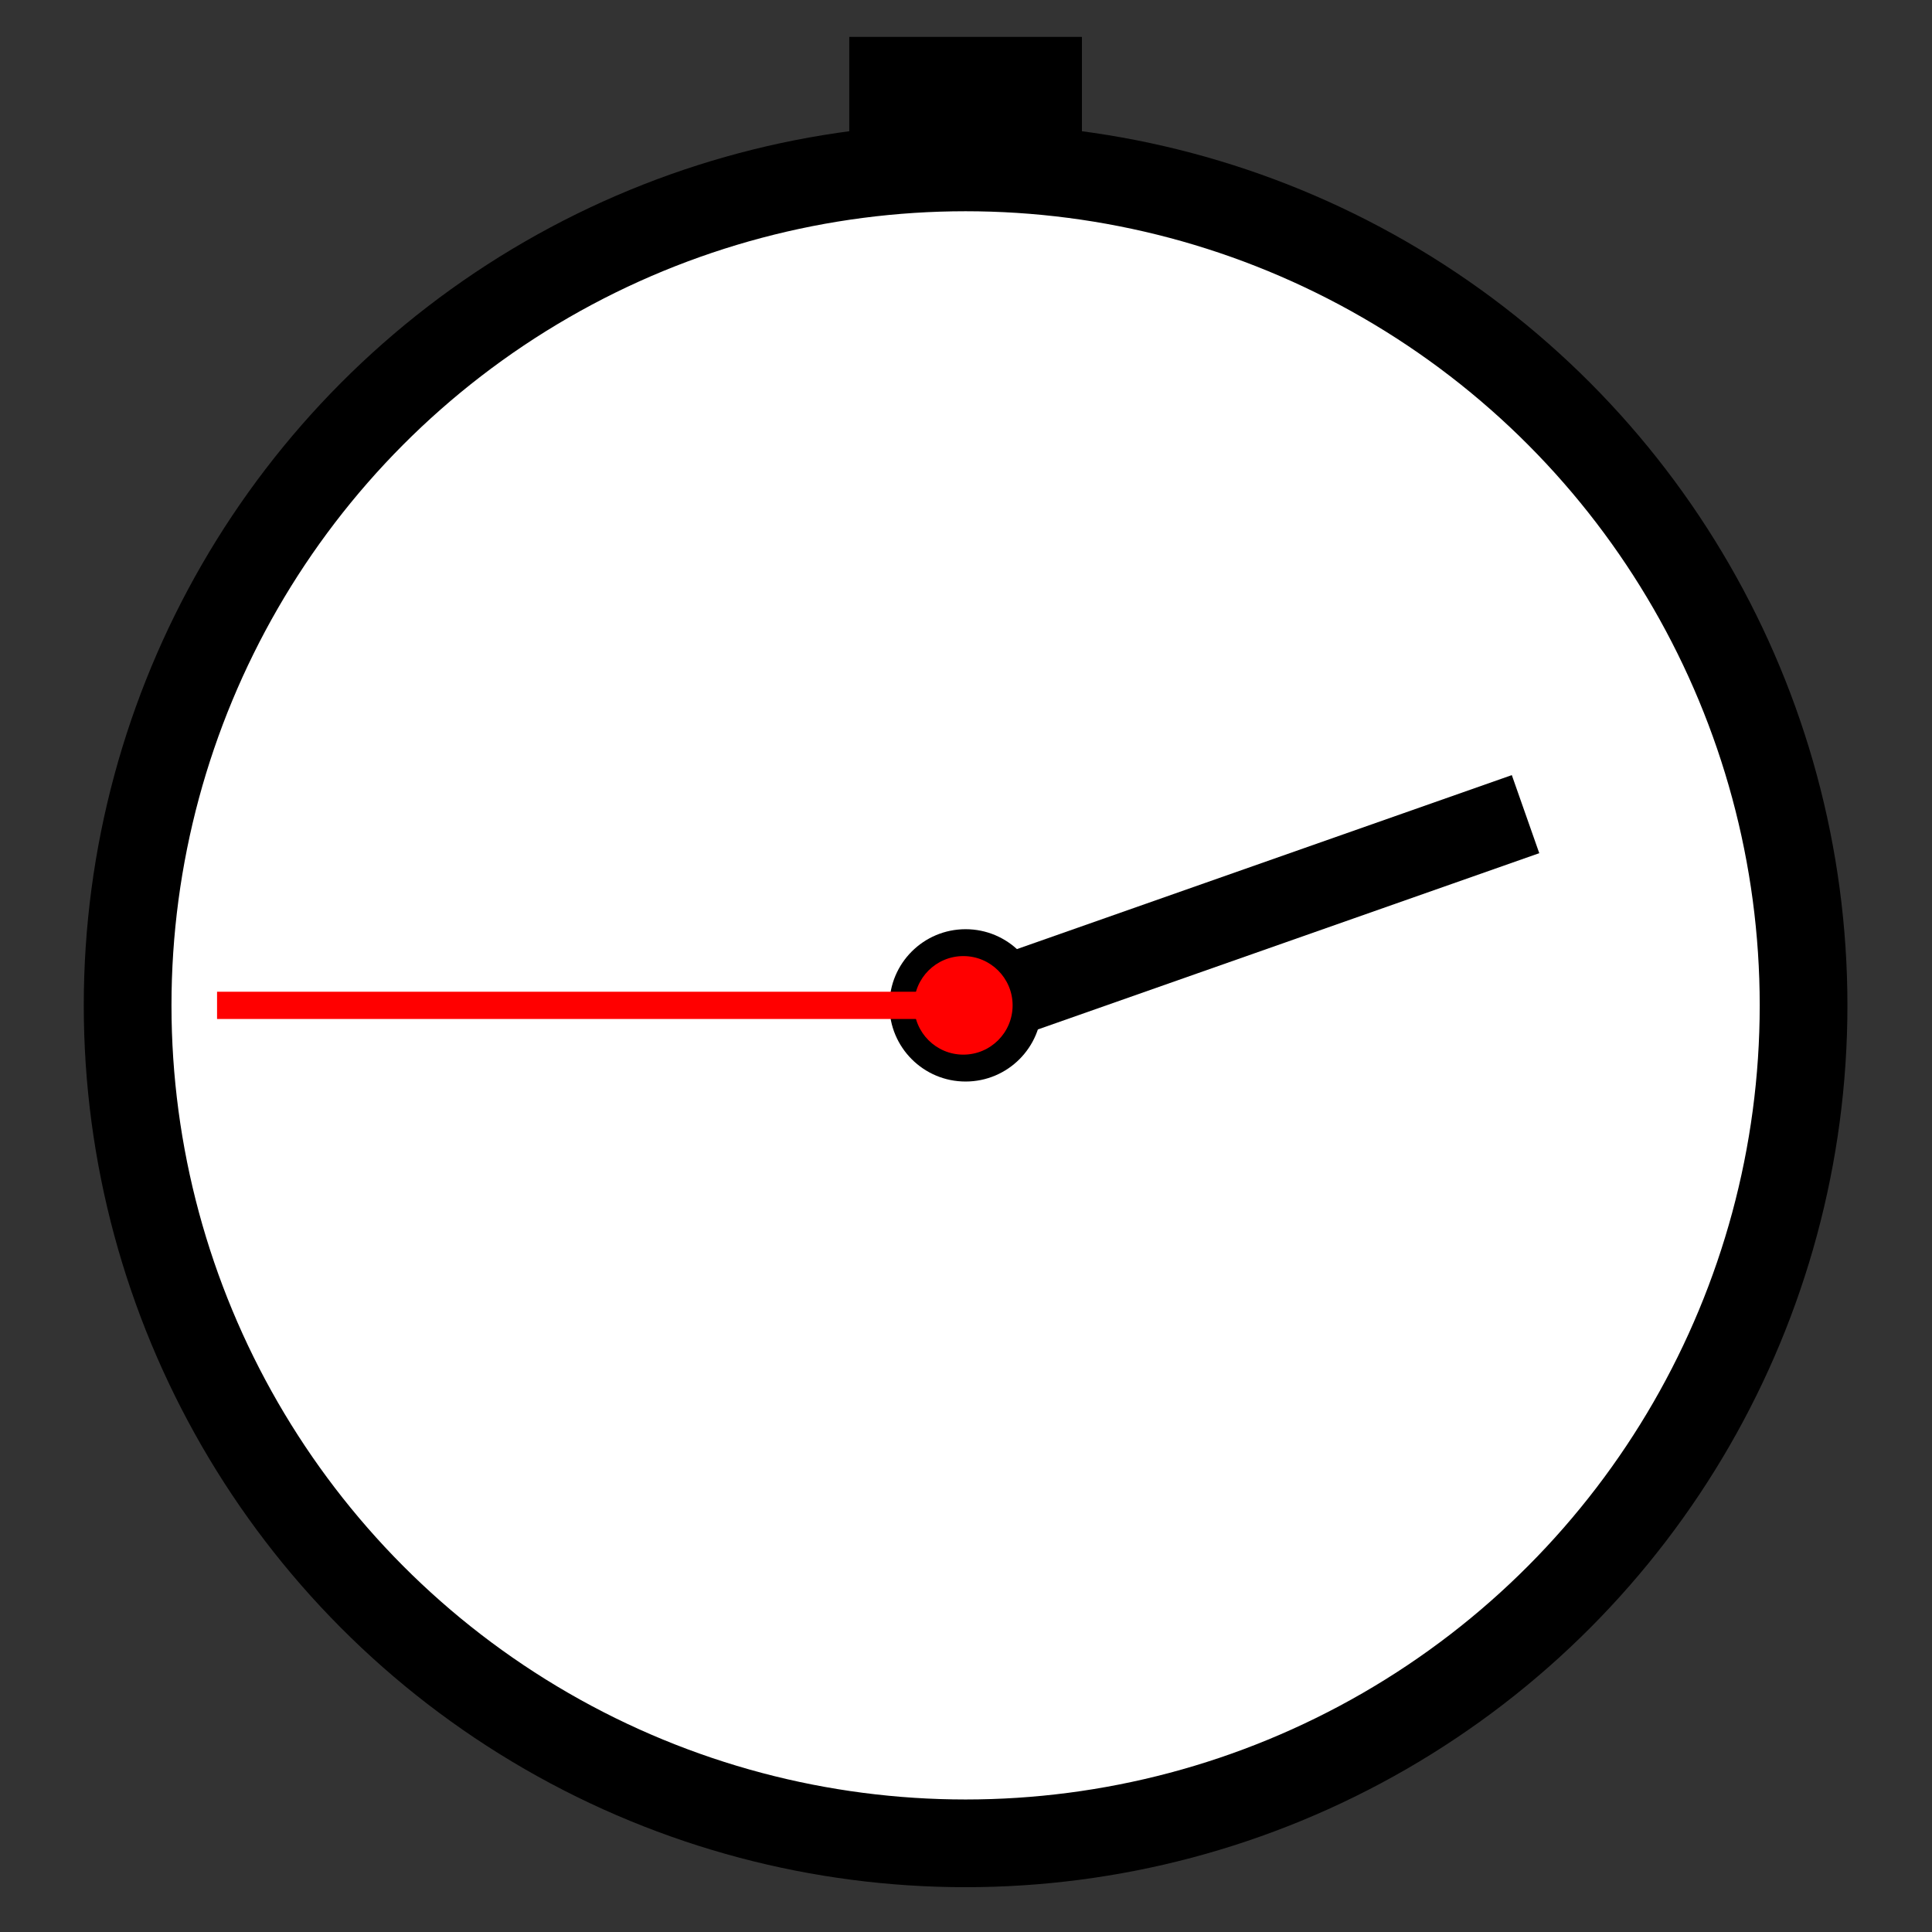 <svg width="24" height="24" version="1.1" viewBox="0 0 24 24" xmlns="http://www.w3.org/2000/svg">
 <rect x="0" y="0" width="24" height="24" fill="#333333" stroke="none"/>
 <g transform="matrix(1.121 0 0 1.121 -1.457 -.963)">
  <circle cx="12" cy="12" r="9.286" fill="#fff" stroke="#000" stroke-width=".972"/>
  <path d="m18.205 9.881-6.238 2.193" stroke="#000" stroke-width=".917"/>
  <circle cx="12" cy="12" r=".844" stroke-width=".844"/>
  <rect x="10.711" y="1.268" width="2.578" height="1.268" stroke-width="3.874" style="paint-order:markers fill stroke"/>
  <rect transform="scale(-1)" x="-11.935" y="-12.151" width="8.23" height=".302" fill="#f00" stroke-linejoin="round" stroke-width="18.898" style="paint-order:stroke fill markers"/>
  <circle cx="11.975" cy="12" r=".546" fill="#f00" stroke-width=".546"/>
 </g>
</svg>
